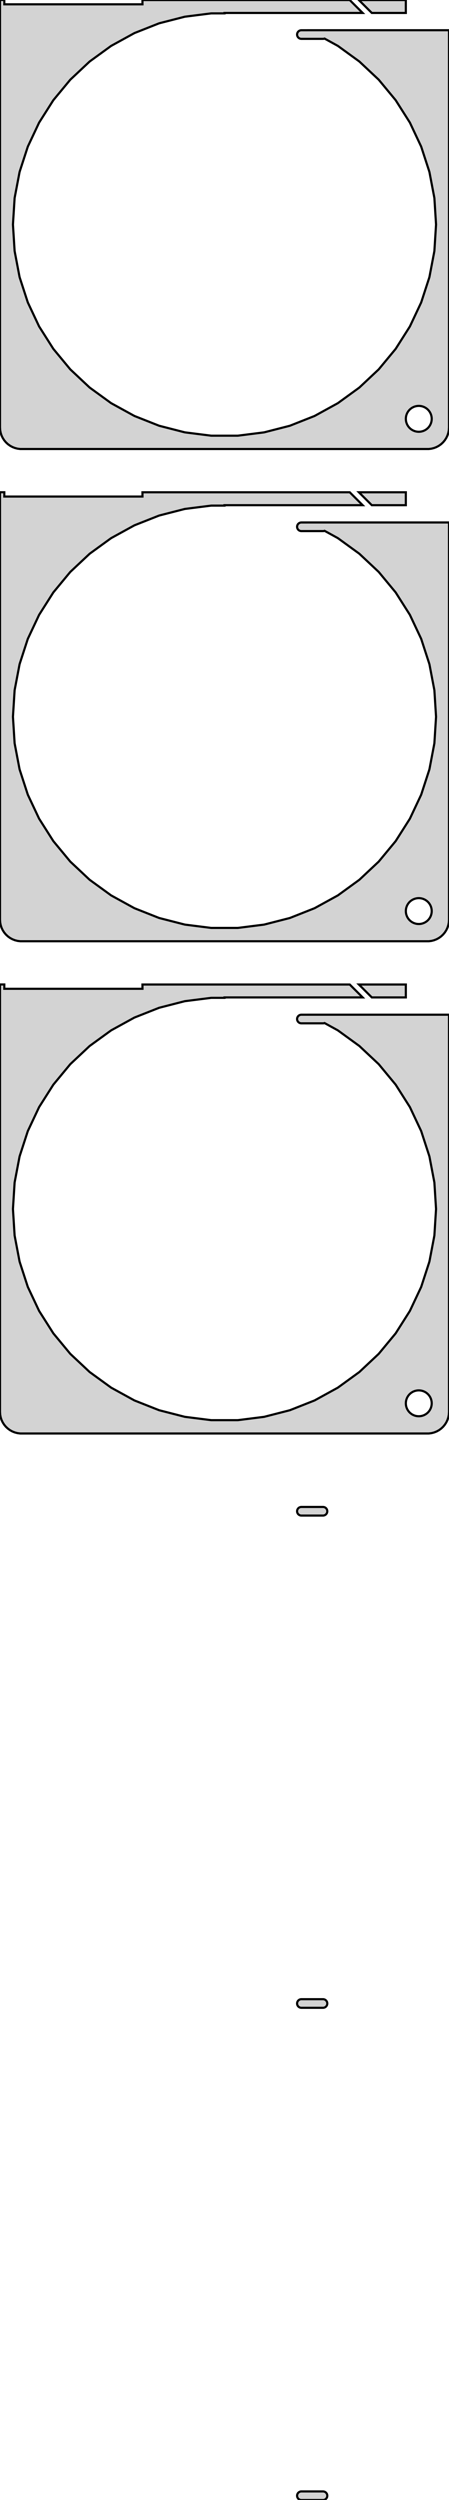 <?xml version="1.0" standalone="no"?>
<!DOCTYPE svg PUBLIC "-//W3C//DTD SVG 1.1//EN" "http://www.w3.org/Graphics/SVG/1.1/DTD/svg11.dtd">
<svg width="104mm" height="579mm" viewBox="-52 -622 104 579" xmlns="http://www.w3.org/2000/svg" version="1.1">
<title>OpenSCAD Model</title>
<path d="
M 47.937,-518.089 L 48.545,-518.245 L 49.129,-518.476 L 49.679,-518.778 L 50.187,-519.147 L 50.645,-519.577
 L 51.045,-520.061 L 51.382,-520.591 L 51.649,-521.159 L 51.843,-521.757 L 51.961,-522.373 L 52,-523
 L 52,-615 L 19.187,-615 L 19.192,-614.998 L 17.748,-614.998 L 17.624,-614.982 L 17.502,-614.951
 L 17.385,-614.905 L 17.275,-614.844 L 17.174,-614.771 L 17.082,-614.685 L 17.002,-614.588 L 16.935,-614.482
 L 16.881,-614.368 L 16.842,-614.249 L 16.819,-614.125 L 16.811,-614 L 16.819,-613.875 L 16.842,-613.751
 L 16.881,-613.632 L 16.935,-613.518 L 17.002,-613.412 L 17.082,-613.315 L 17.174,-613.229 L 17.275,-613.156
 L 17.385,-613.095 L 17.502,-613.049 L 17.624,-613.018 L 17.748,-613.002 L 22.874,-613.002 L 22.998,-613.018
 L 23.12,-613.049 L 23.17,-613.069 L 26.256,-611.372 L 31.234,-607.755 L 35.719,-603.543 L 39.642,-598.801
 L 42.939,-593.606 L 45.559,-588.038 L 47.461,-582.186 L 48.614,-576.141 L 49,-570 L 48.614,-563.859
 L 47.461,-557.814 L 45.559,-551.962 L 42.939,-546.394 L 39.642,-541.199 L 35.719,-536.457 L 31.234,-532.245
 L 26.256,-528.628 L 20.863,-525.663 L 15.142,-523.398 L 9.182,-521.868 L 3.077,-521.097 L -3.077,-521.097
 L -9.182,-521.868 L -15.142,-523.398 L -20.863,-525.663 L -26.256,-528.628 L -31.234,-532.245 L -35.719,-536.457
 L -39.642,-541.199 L -42.939,-546.394 L -45.559,-551.962 L -47.461,-557.814 L -48.614,-563.859 L -49,-570
 L -48.614,-576.141 L -47.461,-582.186 L -45.559,-588.038 L -42.939,-593.606 L -39.642,-598.801 L -35.719,-603.543
 L -31.234,-607.755 L -26.256,-611.372 L -20.863,-614.337 L -15.142,-616.602 L -9.182,-618.132 L -3.077,-618.903
 L 0,-618.903 L 0,-619 L 32,-619 L 29.01,-621.99 L -19,-621.99 L -19,-621
 L -51,-621 L -51,-622 L -52,-622 L -52,-523 L -51.961,-522.373 L -51.843,-521.757
 L -51.649,-521.159 L -51.382,-520.591 L -51.045,-520.061 L -50.645,-519.577 L -50.187,-519.147 L -49.679,-518.778
 L -49.129,-518.476 L -48.545,-518.245 L -47.937,-518.089 L -47.314,-518.01 L 47.314,-518.01 z
M 44.812,-522.006 L 44.438,-522.053 L 44.073,-522.147 L 43.723,-522.286 L 43.392,-522.467 L 43.088,-522.688
 L 42.813,-522.946 L 42.573,-523.237 L 42.371,-523.555 L 42.211,-523.896 L 42.094,-524.254 L 42.024,-524.624
 L 42,-525 L 42.024,-525.376 L 42.094,-525.746 L 42.211,-526.104 L 42.371,-526.445 L 42.573,-526.763
 L 42.813,-527.054 L 43.088,-527.312 L 43.392,-527.533 L 43.723,-527.714 L 44.073,-527.853 L 44.438,-527.947
 L 44.812,-527.994 L 45.188,-527.994 L 45.562,-527.947 L 45.927,-527.853 L 46.277,-527.714 L 46.608,-527.533
 L 46.912,-527.312 L 47.187,-527.054 L 47.427,-526.763 L 47.629,-526.445 L 47.789,-526.104 L 47.906,-525.746
 L 47.976,-525.376 L 48,-525 L 47.976,-524.624 L 47.906,-524.254 L 47.789,-523.896 L 47.629,-523.555
 L 47.427,-523.237 L 47.187,-522.946 L 46.912,-522.688 L 46.608,-522.467 L 46.277,-522.286 L 45.927,-522.147
 L 45.562,-522.053 L 45.188,-522.006 z
M 42,-621.99 L 31.131,-621.99 L 34.121,-619 L 42,-619 z
M 47.937,-404.089 L 48.545,-404.245 L 49.129,-404.476 L 49.679,-404.778 L 50.187,-405.147 L 50.645,-405.577
 L 51.045,-406.061 L 51.382,-406.591 L 51.649,-407.159 L 51.843,-407.757 L 51.961,-408.373 L 52,-409
 L 52,-501 L 19.187,-501 L 19.192,-500.998 L 17.748,-500.998 L 17.624,-500.982 L 17.502,-500.951
 L 17.385,-500.905 L 17.275,-500.844 L 17.174,-500.771 L 17.082,-500.685 L 17.002,-500.588 L 16.935,-500.482
 L 16.881,-500.368 L 16.842,-500.249 L 16.819,-500.125 L 16.811,-500 L 16.819,-499.875 L 16.842,-499.751
 L 16.881,-499.632 L 16.935,-499.518 L 17.002,-499.412 L 17.082,-499.315 L 17.174,-499.229 L 17.275,-499.156
 L 17.385,-499.095 L 17.502,-499.049 L 17.624,-499.018 L 17.748,-499.002 L 22.874,-499.002 L 22.998,-499.018
 L 23.12,-499.049 L 23.17,-499.069 L 26.256,-497.372 L 31.234,-493.755 L 35.719,-489.543 L 39.642,-484.801
 L 42.939,-479.606 L 45.559,-474.038 L 47.461,-468.186 L 48.614,-462.141 L 49,-456 L 48.614,-449.859
 L 47.461,-443.814 L 45.559,-437.962 L 42.939,-432.394 L 39.642,-427.199 L 35.719,-422.457 L 31.234,-418.245
 L 26.256,-414.628 L 20.863,-411.663 L 15.142,-409.398 L 9.182,-407.868 L 3.077,-407.097 L -3.077,-407.097
 L -9.182,-407.868 L -15.142,-409.398 L -20.863,-411.663 L -26.256,-414.628 L -31.234,-418.245 L -35.719,-422.457
 L -39.642,-427.199 L -42.939,-432.394 L -45.559,-437.962 L -47.461,-443.814 L -48.614,-449.859 L -49,-456
 L -48.614,-462.141 L -47.461,-468.186 L -45.559,-474.038 L -42.939,-479.606 L -39.642,-484.801 L -35.719,-489.543
 L -31.234,-493.755 L -26.256,-497.372 L -20.863,-500.337 L -15.142,-502.602 L -9.182,-504.132 L -3.077,-504.903
 L 0,-504.903 L 0,-505 L 32,-505 L 29.01,-507.99 L -19,-507.99 L -19,-507
 L -51,-507 L -51,-508 L -52,-508 L -52,-409 L -51.961,-408.373 L -51.843,-407.757
 L -51.649,-407.159 L -51.382,-406.591 L -51.045,-406.061 L -50.645,-405.577 L -50.187,-405.147 L -49.679,-404.778
 L -49.129,-404.476 L -48.545,-404.245 L -47.937,-404.089 L -47.314,-404.01 L 47.314,-404.01 z
M 44.812,-408.006 L 44.438,-408.053 L 44.073,-408.147 L 43.723,-408.286 L 43.392,-408.467 L 43.088,-408.688
 L 42.813,-408.946 L 42.573,-409.237 L 42.371,-409.555 L 42.211,-409.896 L 42.094,-410.254 L 42.024,-410.624
 L 42,-411 L 42.024,-411.376 L 42.094,-411.746 L 42.211,-412.104 L 42.371,-412.445 L 42.573,-412.763
 L 42.813,-413.054 L 43.088,-413.312 L 43.392,-413.533 L 43.723,-413.714 L 44.073,-413.853 L 44.438,-413.947
 L 44.812,-413.994 L 45.188,-413.994 L 45.562,-413.947 L 45.927,-413.853 L 46.277,-413.714 L 46.608,-413.533
 L 46.912,-413.312 L 47.187,-413.054 L 47.427,-412.763 L 47.629,-412.445 L 47.789,-412.104 L 47.906,-411.746
 L 47.976,-411.376 L 48,-411 L 47.976,-410.624 L 47.906,-410.254 L 47.789,-409.896 L 47.629,-409.555
 L 47.427,-409.237 L 47.187,-408.946 L 46.912,-408.688 L 46.608,-408.467 L 46.277,-408.286 L 45.927,-408.147
 L 45.562,-408.053 L 45.188,-408.006 z
M 42,-507.99 L 31.131,-507.99 L 34.121,-505 L 42,-505 z
M 47.937,-290.089 L 48.545,-290.245 L 49.129,-290.476 L 49.679,-290.778 L 50.187,-291.147 L 50.645,-291.577
 L 51.045,-292.061 L 51.382,-292.591 L 51.649,-293.159 L 51.843,-293.757 L 51.961,-294.373 L 52,-295
 L 52,-387 L 19.187,-387 L 19.192,-386.998 L 17.748,-386.998 L 17.624,-386.982 L 17.502,-386.951
 L 17.385,-386.905 L 17.275,-386.844 L 17.174,-386.771 L 17.082,-386.685 L 17.002,-386.588 L 16.935,-386.482
 L 16.881,-386.368 L 16.842,-386.249 L 16.819,-386.125 L 16.811,-386 L 16.819,-385.875 L 16.842,-385.751
 L 16.881,-385.632 L 16.935,-385.518 L 17.002,-385.412 L 17.082,-385.315 L 17.174,-385.229 L 17.275,-385.156
 L 17.385,-385.095 L 17.502,-385.049 L 17.624,-385.018 L 17.748,-385.002 L 22.874,-385.002 L 22.998,-385.018
 L 23.12,-385.049 L 23.17,-385.069 L 26.256,-383.372 L 31.234,-379.755 L 35.719,-375.543 L 39.642,-370.801
 L 42.939,-365.606 L 45.559,-360.038 L 47.461,-354.186 L 48.614,-348.141 L 49,-342 L 48.614,-335.859
 L 47.461,-329.814 L 45.559,-323.962 L 42.939,-318.394 L 39.642,-313.199 L 35.719,-308.457 L 31.234,-304.245
 L 26.256,-300.628 L 20.863,-297.663 L 15.142,-295.398 L 9.182,-293.868 L 3.077,-293.097 L -3.077,-293.097
 L -9.182,-293.868 L -15.142,-295.398 L -20.863,-297.663 L -26.256,-300.628 L -31.234,-304.245 L -35.719,-308.457
 L -39.642,-313.199 L -42.939,-318.394 L -45.559,-323.962 L -47.461,-329.814 L -48.614,-335.859 L -49,-342
 L -48.614,-348.141 L -47.461,-354.186 L -45.559,-360.038 L -42.939,-365.606 L -39.642,-370.801 L -35.719,-375.543
 L -31.234,-379.755 L -26.256,-383.372 L -20.863,-386.337 L -15.142,-388.602 L -9.182,-390.132 L -3.077,-390.903
 L 0,-390.903 L 0,-391 L 32,-391 L 29.01,-393.99 L -19,-393.99 L -19,-393
 L -51,-393 L -51,-394 L -52,-394 L -52,-295 L -51.961,-294.373 L -51.843,-293.757
 L -51.649,-293.159 L -51.382,-292.591 L -51.045,-292.061 L -50.645,-291.577 L -50.187,-291.147 L -49.679,-290.778
 L -49.129,-290.476 L -48.545,-290.245 L -47.937,-290.089 L -47.314,-290.01 L 47.314,-290.01 z
M 44.812,-294.006 L 44.438,-294.053 L 44.073,-294.147 L 43.723,-294.286 L 43.392,-294.467 L 43.088,-294.688
 L 42.813,-294.946 L 42.573,-295.237 L 42.371,-295.555 L 42.211,-295.896 L 42.094,-296.254 L 42.024,-296.624
 L 42,-297 L 42.024,-297.376 L 42.094,-297.746 L 42.211,-298.104 L 42.371,-298.445 L 42.573,-298.763
 L 42.813,-299.054 L 43.088,-299.312 L 43.392,-299.533 L 43.723,-299.714 L 44.073,-299.853 L 44.438,-299.947
 L 44.812,-299.994 L 45.188,-299.994 L 45.562,-299.947 L 45.927,-299.853 L 46.277,-299.714 L 46.608,-299.533
 L 46.912,-299.312 L 47.187,-299.054 L 47.427,-298.763 L 47.629,-298.445 L 47.789,-298.104 L 47.906,-297.746
 L 47.976,-297.376 L 48,-297 L 47.976,-296.624 L 47.906,-296.254 L 47.789,-295.896 L 47.629,-295.555
 L 47.427,-295.237 L 47.187,-294.946 L 46.912,-294.688 L 46.608,-294.467 L 46.277,-294.286 L 45.927,-294.147
 L 45.562,-294.053 L 45.188,-294.006 z
M 42,-393.99 L 31.131,-393.99 L 34.121,-391 L 42,-391 z
M 22.998,-271.018 L 23.12,-271.049 L 23.237,-271.095 L 23.347,-271.156 L 23.448,-271.229 L 23.54,-271.315
 L 23.62,-271.412 L 23.687,-271.518 L 23.741,-271.632 L 23.78,-271.751 L 23.803,-271.875 L 23.811,-272
 L 23.803,-272.125 L 23.78,-272.249 L 23.741,-272.368 L 23.687,-272.482 L 23.62,-272.588 L 23.54,-272.685
 L 23.448,-272.771 L 23.347,-272.844 L 23.237,-272.905 L 23.12,-272.951 L 22.998,-272.982 L 22.874,-272.998
 L 17.748,-272.998 L 17.624,-272.982 L 17.502,-272.951 L 17.385,-272.905 L 17.275,-272.844 L 17.174,-272.771
 L 17.082,-272.685 L 17.002,-272.588 L 16.935,-272.482 L 16.881,-272.368 L 16.842,-272.249 L 16.819,-272.125
 L 16.811,-272 L 16.819,-271.875 L 16.842,-271.751 L 16.881,-271.632 L 16.935,-271.518 L 17.002,-271.412
 L 17.082,-271.315 L 17.174,-271.229 L 17.275,-271.156 L 17.385,-271.095 L 17.502,-271.049 L 17.624,-271.018
 L 17.748,-271.002 L 22.874,-271.002 z
M 22.998,-157.018 L 23.12,-157.049 L 23.237,-157.095 L 23.347,-157.156 L 23.448,-157.229 L 23.54,-157.315
 L 23.62,-157.412 L 23.687,-157.518 L 23.741,-157.632 L 23.78,-157.751 L 23.803,-157.875 L 23.811,-158
 L 23.803,-158.125 L 23.78,-158.249 L 23.741,-158.368 L 23.687,-158.482 L 23.62,-158.588 L 23.54,-158.685
 L 23.448,-158.771 L 23.347,-158.844 L 23.237,-158.905 L 23.12,-158.951 L 22.998,-158.982 L 22.874,-158.998
 L 17.748,-158.998 L 17.624,-158.982 L 17.502,-158.951 L 17.385,-158.905 L 17.275,-158.844 L 17.174,-158.771
 L 17.082,-158.685 L 17.002,-158.588 L 16.935,-158.482 L 16.881,-158.368 L 16.842,-158.249 L 16.819,-158.125
 L 16.811,-158 L 16.819,-157.875 L 16.842,-157.751 L 16.881,-157.632 L 16.935,-157.518 L 17.002,-157.412
 L 17.082,-157.315 L 17.174,-157.229 L 17.275,-157.156 L 17.385,-157.095 L 17.502,-157.049 L 17.624,-157.018
 L 17.748,-157.002 L 22.874,-157.002 z
M 22.998,-43.018 L 23.12,-43.049 L 23.237,-43.095 L 23.347,-43.156 L 23.448,-43.23 L 23.54,-43.315
 L 23.62,-43.412 L 23.687,-43.518 L 23.741,-43.632 L 23.78,-43.751 L 23.803,-43.875 L 23.811,-44
 L 23.803,-44.125 L 23.78,-44.249 L 23.741,-44.368 L 23.687,-44.482 L 23.62,-44.588 L 23.54,-44.684
 L 23.448,-44.77 L 23.347,-44.844 L 23.237,-44.905 L 23.12,-44.951 L 22.998,-44.982 L 22.874,-44.998
 L 17.748,-44.998 L 17.624,-44.982 L 17.502,-44.951 L 17.385,-44.905 L 17.275,-44.844 L 17.174,-44.77
 L 17.082,-44.684 L 17.002,-44.588 L 16.935,-44.482 L 16.881,-44.368 L 16.842,-44.249 L 16.819,-44.125
 L 16.811,-44 L 16.819,-43.875 L 16.842,-43.751 L 16.881,-43.632 L 16.935,-43.518 L 17.002,-43.412
 L 17.082,-43.315 L 17.174,-43.23 L 17.275,-43.156 L 17.385,-43.095 L 17.502,-43.049 L 17.624,-43.018
 L 17.748,-43.002 L 22.874,-43.002 z
" stroke="black" fill="lightgray" stroke-width="0.5"/>
</svg>

